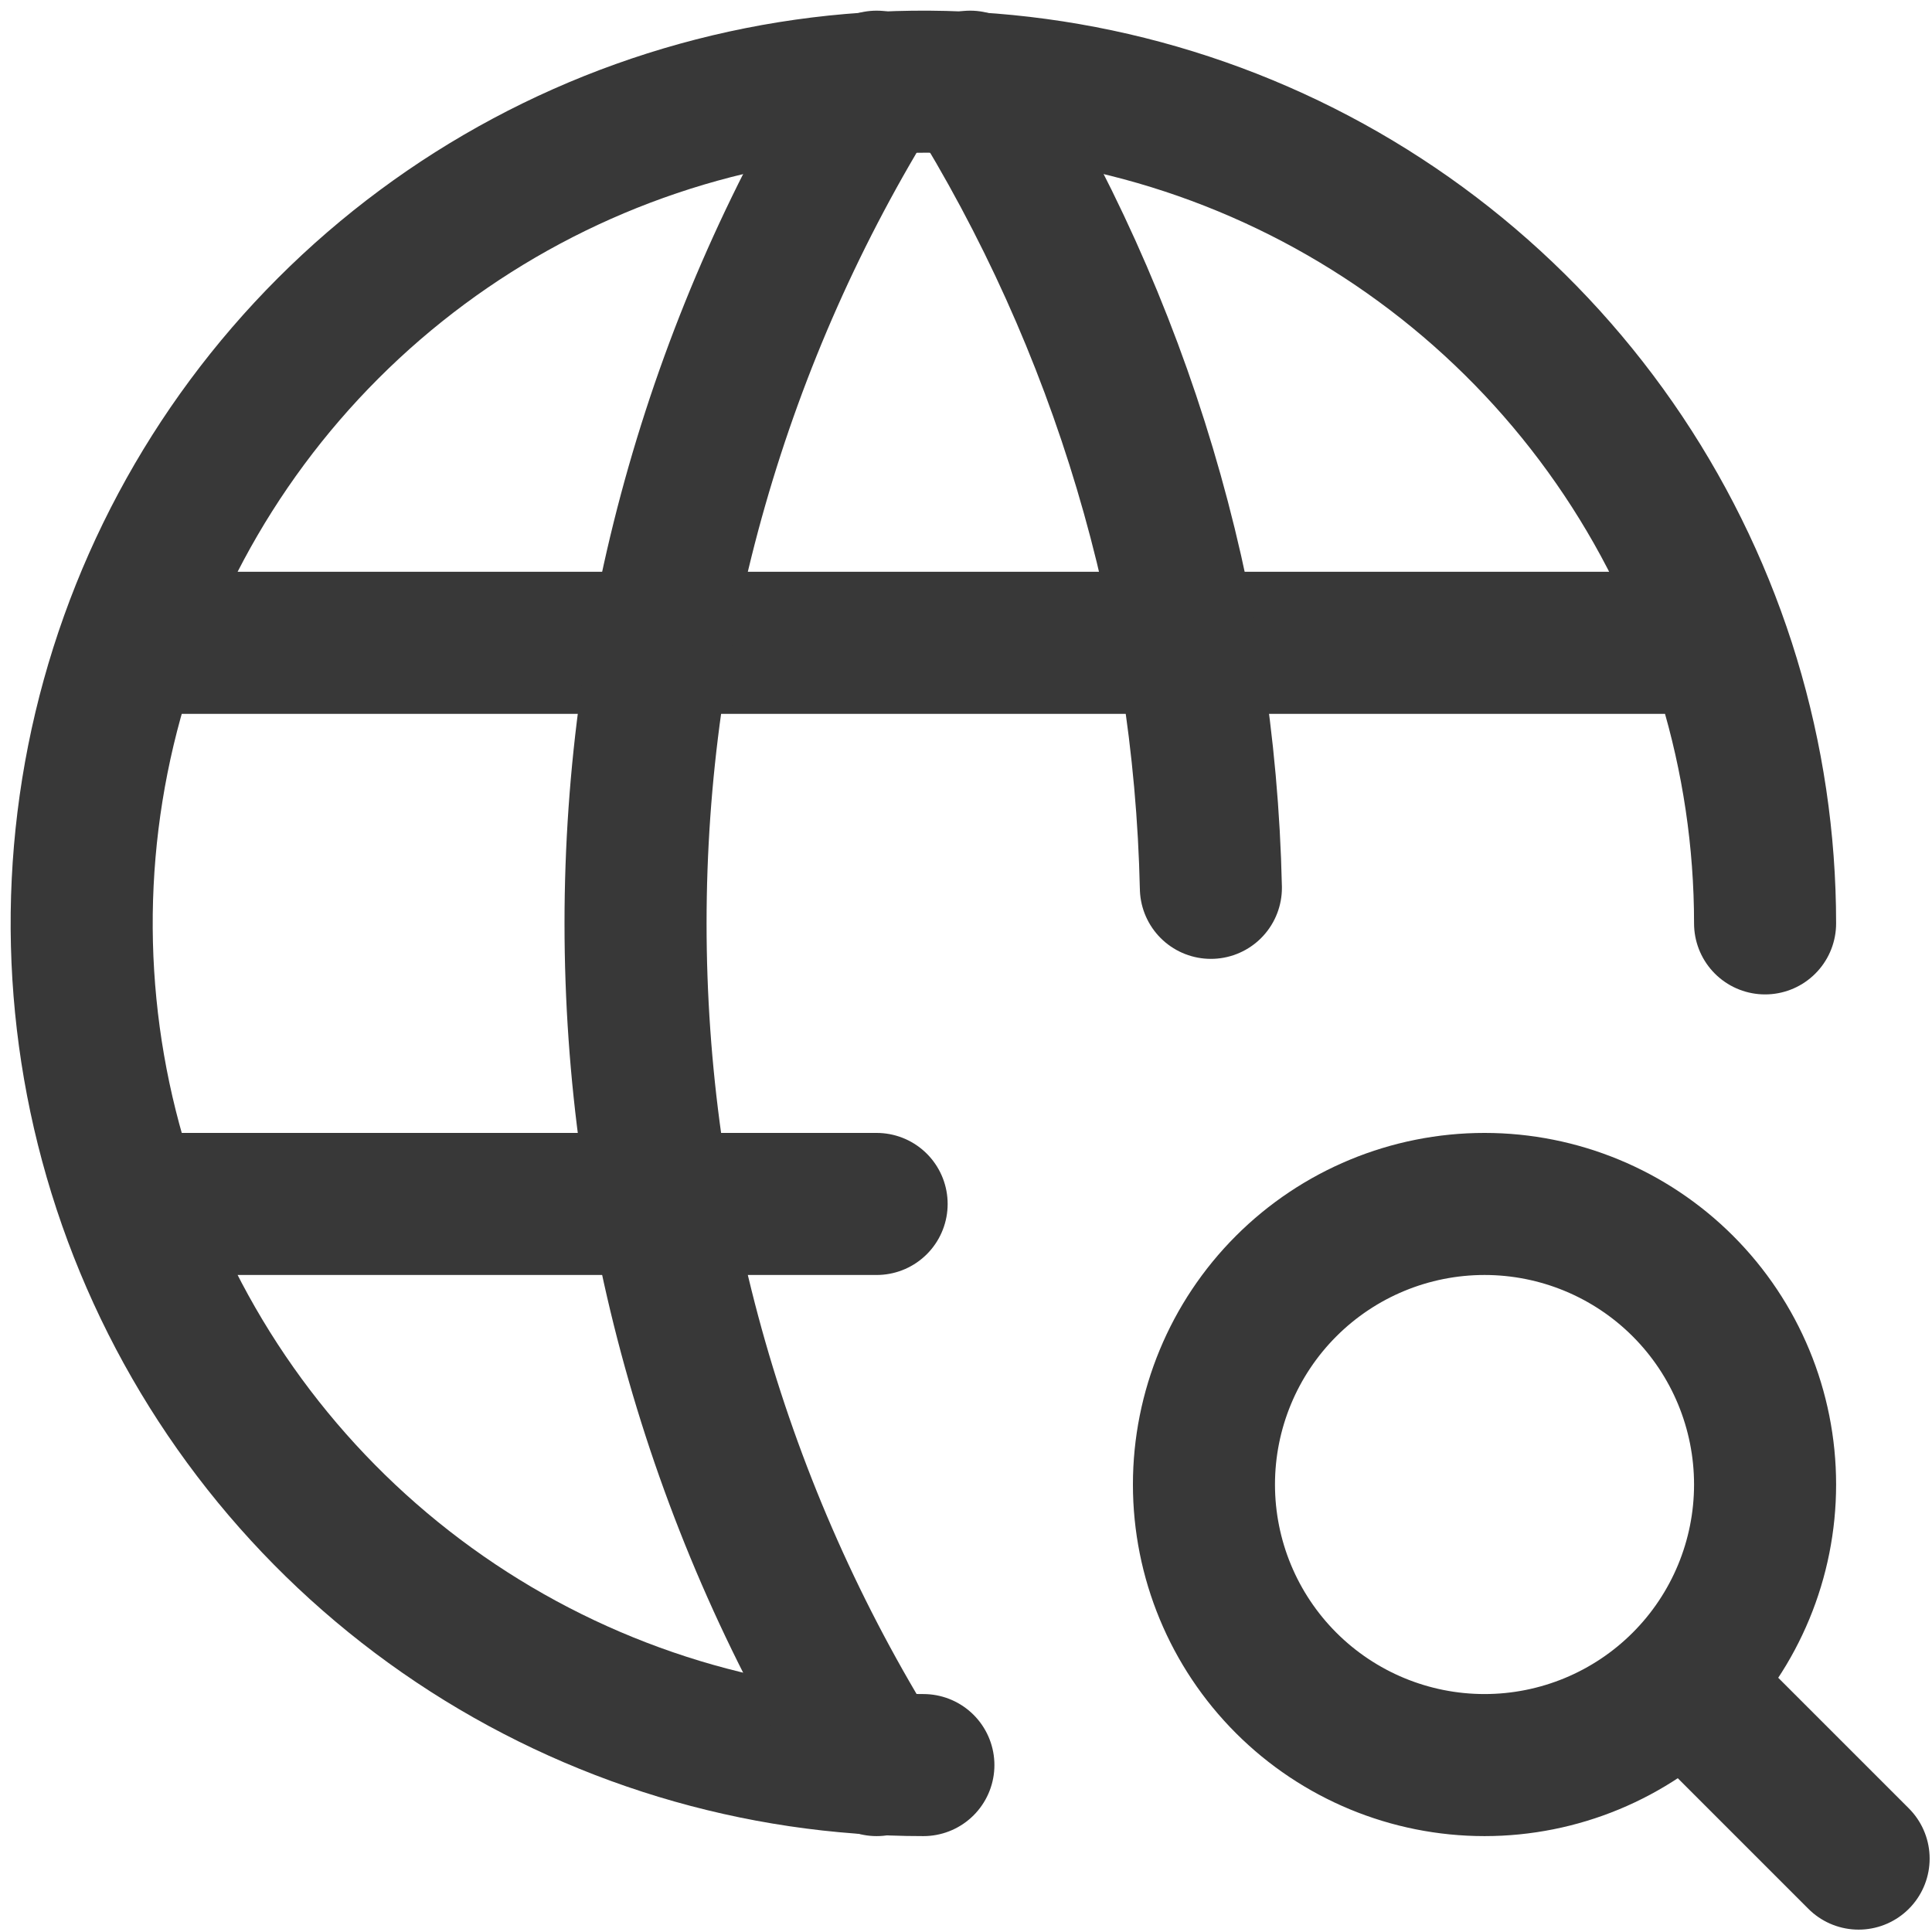 <svg width="136" height="136" viewBox="0 0 136 136" fill="none" xmlns="http://www.w3.org/2000/svg">
<path d="M124.25 65C124.25 53.282 120.775 41.826 114.265 32.083C107.754 22.339 98.501 14.745 87.674 10.26C76.847 5.776 64.934 4.602 53.441 6.888C41.948 9.175 31.39 14.818 23.104 23.104C14.818 31.39 9.175 41.948 6.888 53.441C4.602 64.934 5.776 76.847 10.26 87.674C14.745 98.501 22.339 107.754 32.083 114.265C41.826 120.775 53.282 124.25 65 124.25M9.7 45.25H120.3M9.7 84.75H61.708" stroke="#383838" stroke-width="10" stroke-linecap="round" stroke-linejoin="round"/>
<path d="M61.709 5.75C50.618 23.522 44.738 44.051 44.738 65C44.738 85.949 50.618 106.478 61.709 124.25M68.292 5.75C78.939 22.799 84.793 42.403 85.238 62.498M118.984 118.983L130.834 130.833M84.75 104.5C84.75 109.738 86.831 114.762 90.535 118.465C94.239 122.169 99.262 124.25 104.5 124.25C109.738 124.25 114.762 122.169 118.466 118.465C122.17 114.762 124.25 109.738 124.25 104.5C124.25 99.262 122.17 94.239 118.466 90.535C114.762 86.831 109.738 84.75 104.5 84.75C99.262 84.75 94.239 86.831 90.535 90.535C86.831 94.239 84.75 99.262 84.75 104.5Z" stroke="#383838" stroke-width="10" stroke-linecap="round" stroke-linejoin="round"/>
</svg>
